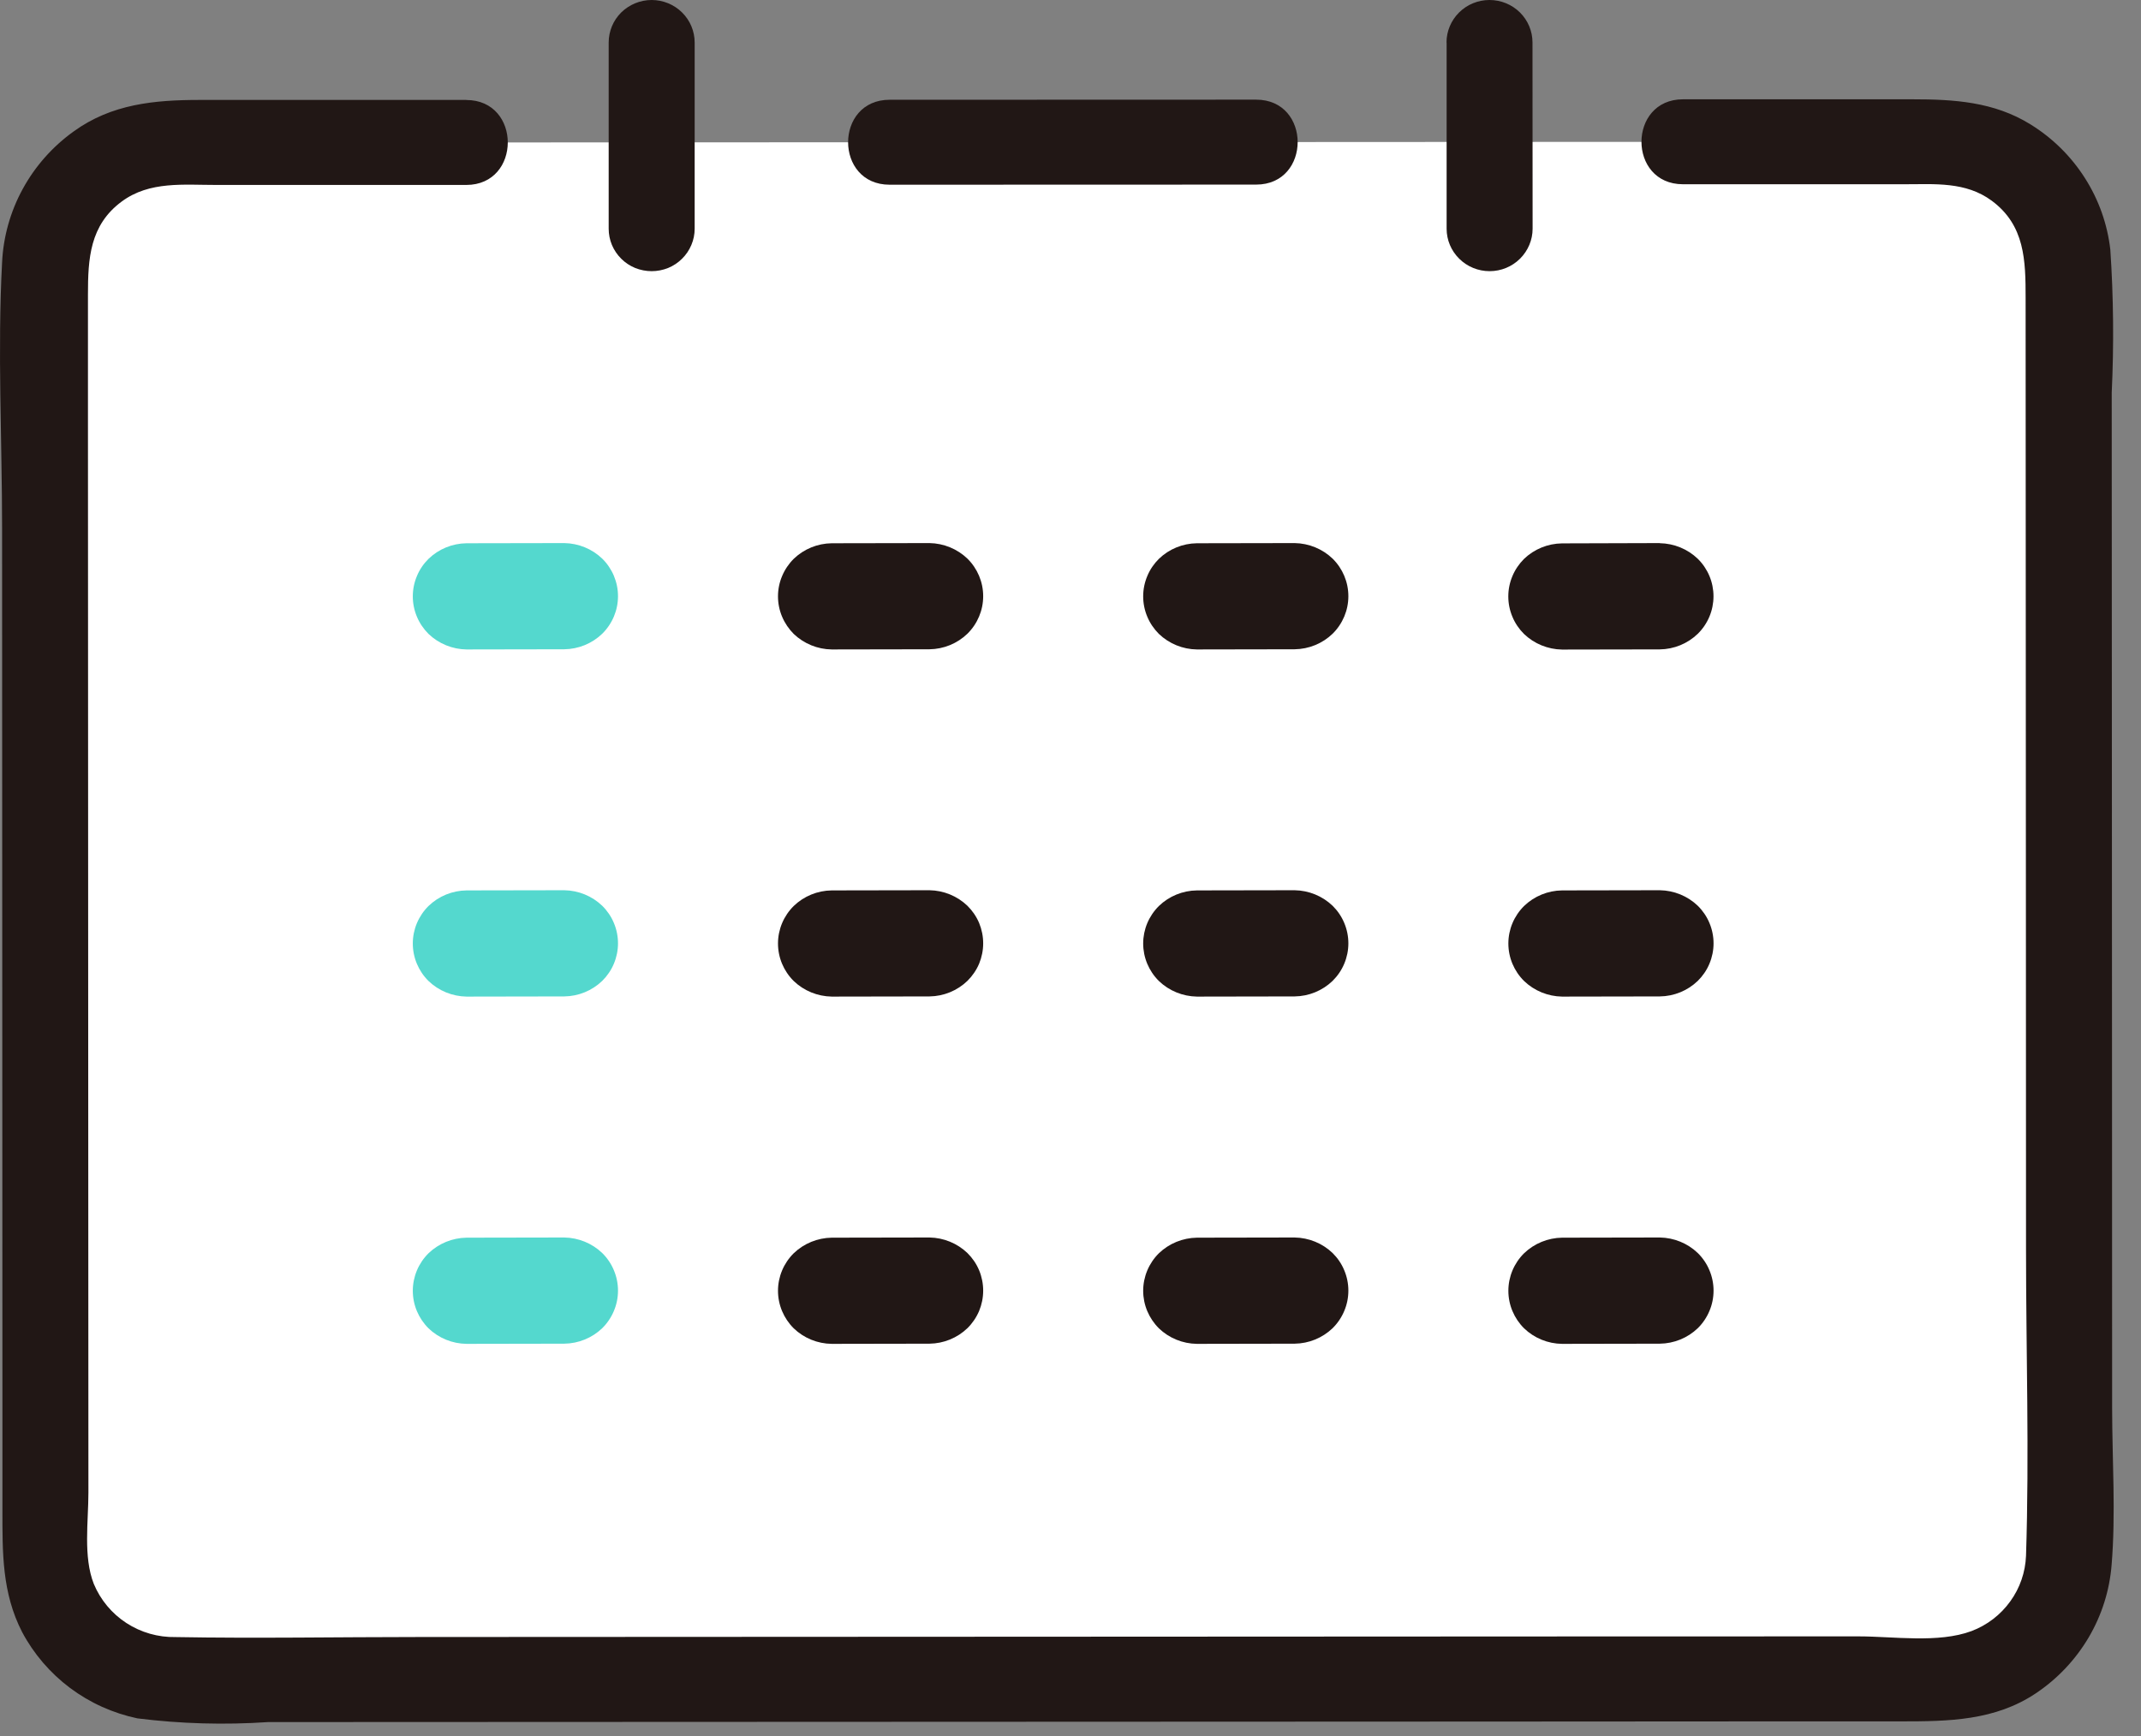 <svg width="37" height="30" viewBox="0 0 37 30" fill="none" xmlns="http://www.w3.org/2000/svg">
<rect x="0" y="0" width="37" height="30" fill="#808080" stroke="none"/>
<path d="M8.057 2.462H2.983C2.693 2.461 2.406 2.518 2.138 2.627C1.87 2.737 1.627 2.898 1.422 3.1C1.217 3.303 1.054 3.543 0.944 3.808C0.833 4.073 0.776 4.356 0.776 4.643C0.779 11.083 0.784 22.172 0.786 26.847C0.786 27.134 0.843 27.417 0.954 27.681C1.064 27.946 1.227 28.186 1.432 28.388C1.637 28.59 1.88 28.751 2.147 28.86C2.415 28.969 2.702 29.026 2.991 29.025C11.124 29.022 25.54 29.015 33.554 29.012C33.843 29.012 34.13 28.956 34.398 28.846C34.666 28.736 34.909 28.576 35.114 28.373C35.318 28.171 35.48 27.93 35.591 27.666C35.702 27.401 35.759 27.118 35.758 26.831C35.755 19.947 35.751 10.784 35.749 4.63C35.749 4.344 35.692 4.06 35.581 3.796C35.47 3.531 35.307 3.291 35.102 3.088C34.897 2.886 34.653 2.726 34.385 2.616C34.117 2.507 33.83 2.451 33.54 2.451H29.085" fill="white"/>
<path d="M21.708 1.722L15.374 1.724C14.418 1.724 14.417 3.192 15.374 3.192L21.708 3.19C22.664 3.19 22.666 1.722 21.708 1.722Z" fill="#211715"/>
<path d="M9.751 9.385L8.063 9.388C7.817 9.391 7.582 9.487 7.406 9.657C7.32 9.742 7.251 9.843 7.205 9.955C7.158 10.066 7.134 10.185 7.134 10.306C7.134 10.426 7.158 10.546 7.205 10.657C7.251 10.768 7.32 10.869 7.406 10.955C7.582 11.123 7.817 11.22 8.063 11.223L9.751 11.22C9.997 11.217 10.232 11.121 10.408 10.951C10.582 10.779 10.68 10.546 10.68 10.303C10.68 10.059 10.582 9.826 10.408 9.654C10.232 9.485 9.997 9.389 9.751 9.385Z" fill="#54D8CE"/>
<path d="M16.063 9.385L14.374 9.388C14.128 9.391 13.893 9.487 13.717 9.657C13.631 9.742 13.563 9.843 13.516 9.955C13.469 10.066 13.445 10.185 13.445 10.306C13.445 10.426 13.469 10.546 13.516 10.657C13.563 10.768 13.631 10.869 13.717 10.955C13.893 11.123 14.128 11.22 14.374 11.223L16.063 11.22C16.308 11.217 16.543 11.121 16.719 10.951C16.893 10.779 16.991 10.546 16.991 10.303C16.991 10.059 16.893 9.826 16.719 9.654C16.543 9.485 16.308 9.389 16.063 9.385Z" fill="#211715"/>
<path d="M22.373 9.385L20.684 9.388C20.439 9.391 20.204 9.487 20.028 9.657C19.942 9.742 19.873 9.843 19.827 9.955C19.78 10.066 19.756 10.185 19.756 10.306C19.756 10.426 19.78 10.546 19.827 10.657C19.873 10.768 19.942 10.869 20.028 10.955C20.204 11.123 20.439 11.22 20.684 11.223L22.373 11.22C22.619 11.217 22.854 11.121 23.03 10.951C23.204 10.779 23.302 10.546 23.302 10.303C23.302 10.059 23.204 9.826 23.03 9.654C22.854 9.485 22.619 9.389 22.373 9.385Z" fill="#211715"/>
<path d="M28.684 9.385L26.995 9.39C26.749 9.393 26.514 9.489 26.338 9.658C26.252 9.744 26.183 9.845 26.137 9.956C26.09 10.067 26.066 10.187 26.066 10.307C26.066 10.428 26.09 10.547 26.137 10.658C26.183 10.77 26.252 10.871 26.338 10.956C26.514 11.125 26.749 11.221 26.995 11.225L28.683 11.222C28.929 11.219 29.164 11.123 29.34 10.953C29.515 10.781 29.612 10.548 29.612 10.304C29.612 10.061 29.515 9.828 29.34 9.656C29.164 9.487 28.929 9.391 28.683 9.387L28.684 9.385Z" fill="#211715"/>
<path d="M9.751 15.384L8.063 15.387C7.817 15.39 7.582 15.486 7.406 15.656C7.232 15.828 7.134 16.061 7.134 16.304C7.134 16.548 7.232 16.781 7.406 16.953C7.582 17.122 7.817 17.218 8.063 17.222L9.751 17.219C9.997 17.216 10.232 17.12 10.408 16.95C10.494 16.865 10.563 16.764 10.609 16.653C10.656 16.541 10.68 16.422 10.68 16.302C10.68 16.181 10.656 16.062 10.609 15.95C10.563 15.839 10.494 15.738 10.408 15.653C10.232 15.484 9.997 15.388 9.751 15.384Z" fill="#54D8CE"/>
<path d="M16.063 15.384L14.374 15.387C14.128 15.39 13.893 15.486 13.717 15.656C13.543 15.828 13.445 16.061 13.445 16.304C13.445 16.548 13.543 16.781 13.717 16.953C13.893 17.122 14.128 17.218 14.374 17.222L16.063 17.219C16.308 17.216 16.543 17.12 16.719 16.95C16.805 16.865 16.874 16.764 16.921 16.653C16.967 16.541 16.991 16.422 16.991 16.302C16.991 16.181 16.967 16.062 16.921 15.95C16.874 15.839 16.805 15.738 16.719 15.653C16.543 15.484 16.308 15.388 16.063 15.384Z" fill="#211715"/>
<path d="M22.373 15.384L20.685 15.387C20.439 15.39 20.204 15.486 20.028 15.656C19.854 15.828 19.756 16.061 19.756 16.304C19.756 16.548 19.854 16.781 20.028 16.953C20.204 17.122 20.439 17.218 20.685 17.222L22.373 17.219C22.619 17.216 22.854 17.12 23.03 16.95C23.116 16.865 23.185 16.764 23.231 16.653C23.278 16.541 23.302 16.422 23.302 16.302C23.302 16.181 23.278 16.062 23.231 15.95C23.185 15.839 23.116 15.738 23.03 15.653C22.854 15.484 22.619 15.388 22.373 15.384Z" fill="#211715"/>
<path d="M28.684 15.384L26.995 15.387C26.75 15.39 26.515 15.486 26.339 15.656C26.165 15.828 26.067 16.061 26.067 16.304C26.067 16.548 26.165 16.781 26.339 16.953C26.515 17.122 26.75 17.218 26.995 17.222L28.684 17.219C28.93 17.216 29.165 17.12 29.341 16.95C29.427 16.865 29.496 16.764 29.542 16.653C29.589 16.541 29.613 16.422 29.613 16.302C29.613 16.181 29.589 16.062 29.542 15.95C29.496 15.839 29.427 15.738 29.341 15.653C29.165 15.484 28.93 15.388 28.684 15.384Z" fill="#211715"/>
<path d="M9.751 21.385L8.063 21.388C7.817 21.392 7.582 21.488 7.406 21.657C7.232 21.829 7.134 22.063 7.134 22.306C7.134 22.549 7.232 22.782 7.406 22.955C7.582 23.124 7.817 23.22 8.063 23.223L9.751 23.22C9.997 23.217 10.232 23.121 10.408 22.952C10.494 22.867 10.563 22.765 10.609 22.654C10.656 22.543 10.68 22.424 10.68 22.303C10.68 22.183 10.656 22.063 10.609 21.952C10.563 21.84 10.494 21.739 10.408 21.654C10.232 21.485 9.997 21.389 9.751 21.385Z" fill="#54D8CE"/>
<path d="M16.063 21.385L14.374 21.388C14.128 21.392 13.893 21.488 13.717 21.657C13.543 21.829 13.445 22.063 13.445 22.306C13.445 22.549 13.543 22.782 13.717 22.955C13.893 23.124 14.128 23.22 14.374 23.223L16.063 23.22C16.308 23.217 16.543 23.121 16.719 22.952C16.805 22.867 16.874 22.765 16.921 22.654C16.967 22.543 16.991 22.424 16.991 22.303C16.991 22.183 16.967 22.063 16.921 21.952C16.874 21.84 16.805 21.739 16.719 21.654C16.543 21.485 16.308 21.389 16.063 21.385Z" fill="#211715"/>
<path d="M22.373 21.385L20.685 21.388C20.439 21.392 20.204 21.488 20.028 21.657C19.854 21.829 19.756 22.063 19.756 22.306C19.756 22.549 19.854 22.782 20.028 22.955C20.204 23.124 20.439 23.22 20.685 23.223L22.373 23.22C22.619 23.217 22.854 23.121 23.03 22.952C23.116 22.867 23.185 22.765 23.231 22.654C23.278 22.543 23.302 22.424 23.302 22.303C23.302 22.183 23.278 22.063 23.231 21.952C23.185 21.84 23.116 21.739 23.03 21.654C22.854 21.485 22.619 21.389 22.373 21.385Z" fill="#211715"/>
<path d="M28.684 21.385L26.995 21.388C26.75 21.392 26.515 21.488 26.339 21.657C26.165 21.829 26.067 22.063 26.067 22.306C26.067 22.549 26.165 22.782 26.339 22.955C26.515 23.124 26.75 23.22 26.995 23.223L28.684 23.22C28.93 23.217 29.165 23.121 29.341 22.952C29.427 22.867 29.496 22.765 29.542 22.654C29.589 22.543 29.613 22.424 29.613 22.303C29.613 22.183 29.589 22.063 29.542 21.952C29.496 21.84 29.427 21.739 29.341 21.654C29.165 21.485 28.93 21.389 28.684 21.385Z" fill="#211715"/>
<path d="M8.057 1.727H3.456C2.669 1.727 1.929 1.796 1.272 2.272C0.907 2.534 0.607 2.873 0.393 3.265C0.179 3.656 0.057 4.091 0.036 4.535C-0.045 6.056 0.036 7.603 0.036 9.126C0.036 10.861 0.036 12.596 0.038 14.331C0.039 17.633 0.041 20.934 0.042 24.234V26.092C0.042 26.829 0.033 27.524 0.382 28.203C0.583 28.581 0.866 28.911 1.21 29.169C1.555 29.427 1.953 29.606 2.375 29.695C3.125 29.789 3.882 29.81 4.635 29.759L25.755 29.75L30.675 29.747H32.852C33.675 29.747 34.475 29.736 35.184 29.261C35.556 29.012 35.867 28.683 36.094 28.299C36.321 27.915 36.457 27.486 36.492 27.043C36.566 26.152 36.502 25.231 36.501 24.338L36.499 18.338C36.497 14.487 36.496 10.636 36.494 6.785C36.533 5.962 36.525 5.138 36.47 4.316C36.42 3.875 36.27 3.451 36.03 3.076C35.791 2.7 35.469 2.383 35.088 2.148C34.458 1.758 33.768 1.716 33.048 1.716H30.964H29.085C28.129 1.716 28.127 3.184 29.085 3.184H32.902C33.434 3.184 33.969 3.135 34.421 3.469C34.995 3.894 35.006 4.502 35.006 5.149L35.011 15.848C35.011 17.759 35.011 19.669 35.013 21.578C35.013 23.344 35.071 25.119 35.013 26.884C35.002 27.168 34.908 27.443 34.74 27.674C34.573 27.906 34.341 28.084 34.072 28.186C33.497 28.4 32.725 28.278 32.119 28.278L27.645 28.279L7.242 28.289C5.84 28.289 4.436 28.315 3.035 28.29C2.733 28.296 2.436 28.211 2.184 28.047C1.932 27.883 1.736 27.647 1.621 27.371C1.436 26.901 1.528 26.291 1.528 25.795C1.527 22.894 1.525 19.994 1.524 17.093C1.523 13.805 1.521 10.517 1.52 7.23V5.094C1.52 4.469 1.551 3.891 2.103 3.483C2.586 3.125 3.178 3.197 3.746 3.196H6.002H8.058C9.014 3.196 9.015 1.728 8.058 1.728L8.057 1.727Z" fill="#211715"/>
<path d="M25 0.734C25 1.807 25 2.879 25 3.952C25 4.147 25.078 4.333 25.218 4.471C25.357 4.609 25.546 4.686 25.743 4.686C25.94 4.686 26.129 4.609 26.268 4.471C26.407 4.333 26.486 4.147 26.486 3.952C26.486 2.879 26.485 1.807 26.484 0.734C26.484 0.539 26.406 0.353 26.267 0.215C26.127 0.077 25.938 0 25.741 0C25.544 0 25.355 0.077 25.216 0.215C25.077 0.353 24.998 0.539 24.998 0.734H25Z" fill="#211715"/>
<path d="M12.005 3.952C12.005 2.88 12.005 1.807 12.005 0.735C12.005 0.54 11.927 0.353 11.787 0.215C11.648 0.078 11.459 0 11.262 0C11.065 0 10.876 0.078 10.736 0.215C10.597 0.353 10.519 0.54 10.519 0.735C10.519 1.807 10.519 2.88 10.519 3.952C10.519 4.049 10.538 4.144 10.575 4.233C10.613 4.322 10.667 4.403 10.736 4.471C10.805 4.54 10.887 4.594 10.977 4.631C11.068 4.667 11.164 4.686 11.262 4.686C11.359 4.686 11.456 4.667 11.546 4.631C11.636 4.594 11.718 4.54 11.787 4.471C11.856 4.403 11.911 4.322 11.948 4.233C11.986 4.144 12.005 4.049 12.005 3.952Z" fill="#211715"/>
</svg>
